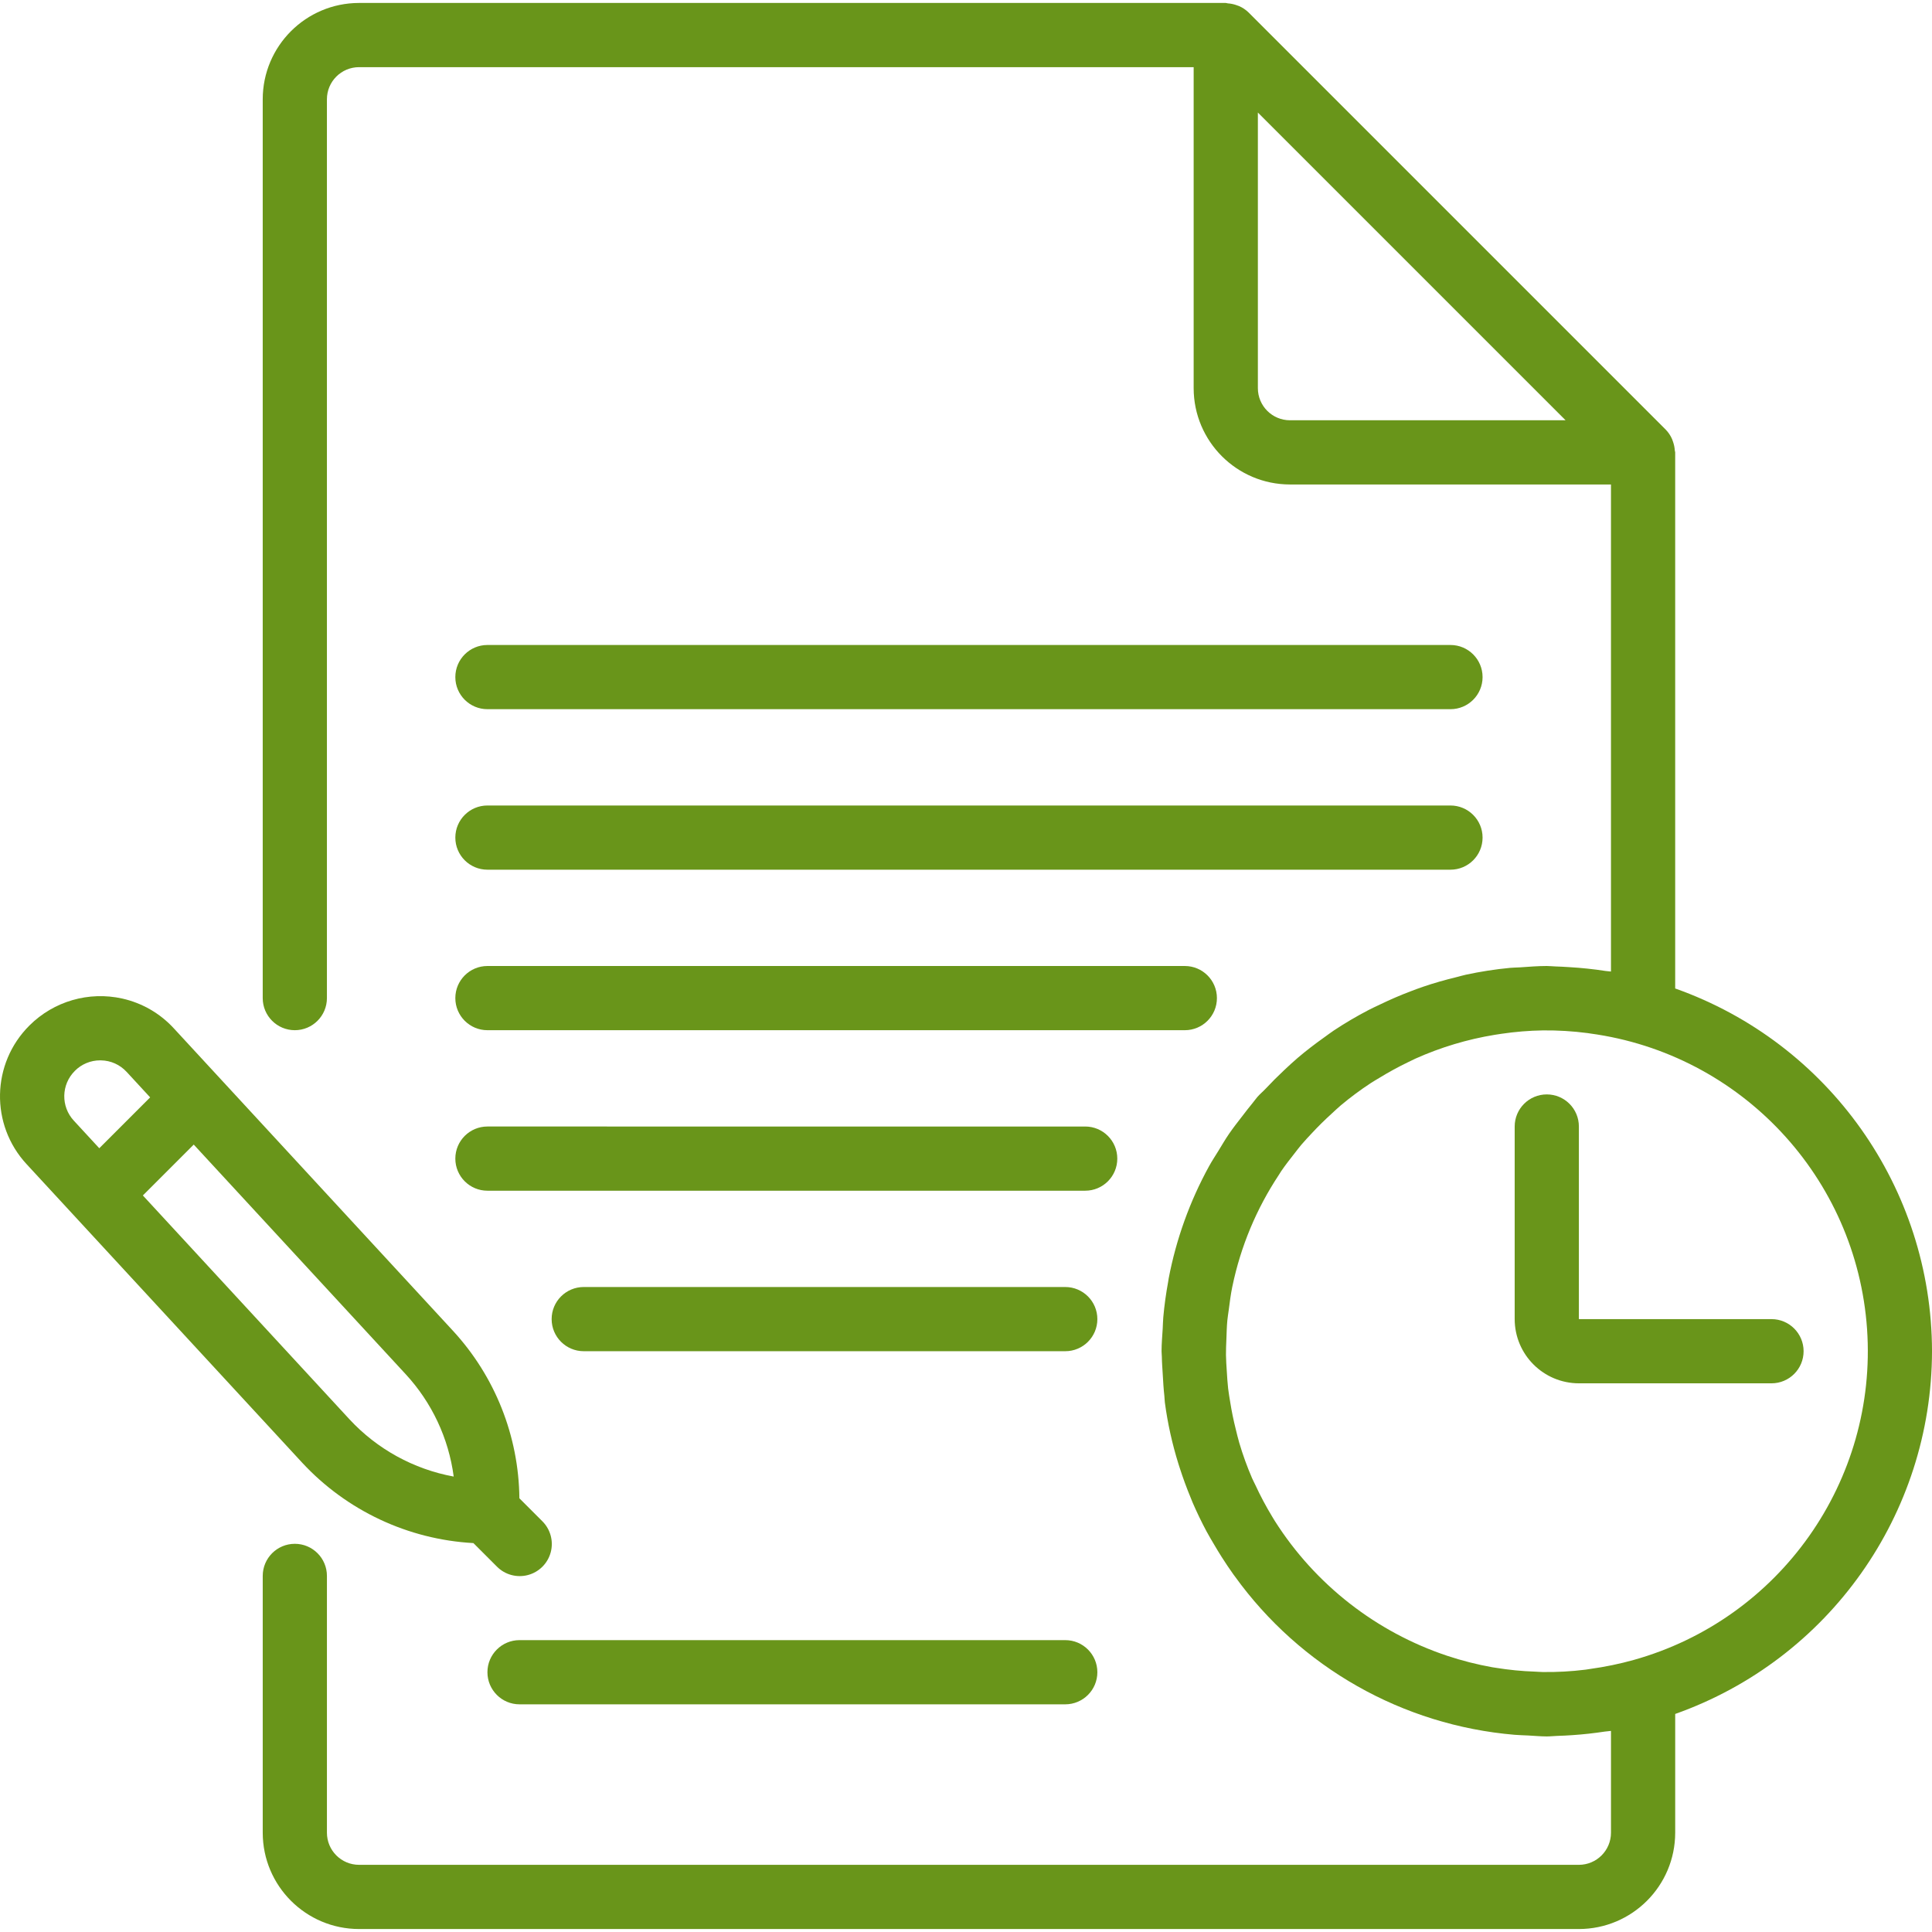 <?xml version="1.0"?>
<svg xmlns="http://www.w3.org/2000/svg" xmlns:xlink="http://www.w3.org/1999/xlink" version="1.1" id="Capa_1" x="0px" y="0px" viewBox="0 0 505.152 505.152" style="enable-background:new 0 0 505.152 505.152;" xml:space="preserve" width="512px" height="512px" class=""><g><g>
	<g>
		<g>
			<path d="M127.447,185.428H379.25c4.636,0,8.393-3.758,8.393-8.393c0-4.636-3.758-8.393-8.393-8.393H127.447     c-4.636,0-8.393,3.758-8.393,8.393C119.053,181.671,122.811,185.428,127.447,185.428z" data-original="#000000" class="active-path" data-old_color="#000000" fill="#69951A"/>
			<path d="M278.529,428.838H135.84c-4.636,0-8.393,3.758-8.393,8.393s3.758,8.393,8.393,8.393h142.689     c4.636,0,8.393-3.758,8.393-8.393S283.164,428.838,278.529,428.838z" data-original="#000000" class="active-path" data-old_color="#000000" fill="#69951A"/>
			<path d="M127.447,227.396H379.25c4.636,0,8.393-3.758,8.393-8.393s-3.758-8.393-8.393-8.393H127.447     c-4.636,0-8.393,3.758-8.393,8.393S122.811,227.396,127.447,227.396z" data-original="#000000" class="active-path" data-old_color="#000000" fill="#69951A"/>
			<path d="M127.447,269.363h182.344c4.636,0,8.393-3.758,8.393-8.393s-3.758-8.393-8.393-8.393H127.447     c-4.636,0-8.393,3.758-8.393,8.393S122.811,269.363,127.447,269.363z" data-original="#000000" class="active-path" data-old_color="#000000" fill="#69951A"/>
			<path d="M127.447,311.33h156.295c4.636,0,8.393-3.758,8.393-8.393s-3.758-8.393-8.393-8.393H127.447     c-4.636,0-8.393,3.758-8.393,8.393S122.811,311.33,127.447,311.33z" data-original="#000000" class="active-path" data-old_color="#000000" fill="#69951A"/>
			<path d="M278.529,336.51H152.627c-4.636,0-8.393,3.758-8.393,8.393s3.758,8.393,8.393,8.393h125.902     c4.636,0,8.393-3.758,8.393-8.393S283.164,336.51,278.529,336.51z" data-original="#000000" class="active-path" data-old_color="#000000" fill="#69951A"/>
			<path d="M438.004,258.452V118.281c0-0.179-0.092-0.339-0.103-0.516c-0.046-0.742-0.192-1.475-0.434-2.178     c-0.079-0.264-0.171-0.524-0.277-0.779c-0.396-0.913-0.953-1.747-1.645-2.462L326.431,3.232c-0.713-0.69-1.545-1.246-2.455-1.641     c-0.261-0.109-0.527-0.203-0.797-0.284c-0.693-0.237-1.414-0.38-2.145-0.427c-0.185-0.012-0.351-0.107-0.537-0.107H93.873     c-13.9,0.015-25.165,11.28-25.18,25.18v235.016c0,4.636,3.758,8.393,8.393,8.393s8.393-3.758,8.393-8.393V25.953     c0.005-4.634,3.76-8.389,8.393-8.393h218.23v83.934c0.015,13.9,11.28,25.165,25.18,25.18h83.934v127.352     c-0.459-0.079-0.918-0.073-1.377-0.145c-3.154-0.487-6.35-0.824-9.59-1.011c-1.166-0.07-2.328-0.149-3.492-0.177     c-0.782-0.018-1.542-0.118-2.328-0.118c-2.355,0-4.66,0.194-6.973,0.353c-0.875,0.06-1.756,0.05-2.627,0.133     c-3.881,0.371-7.738,0.969-11.549,1.79c-0.805,0.173-1.585,0.422-2.384,0.614c-3.013,0.725-5.974,1.569-8.875,2.558     c-1.116,0.381-2.212,0.797-3.314,1.216c-2.62,0.998-5.183,2.102-7.69,3.31c-1.058,0.507-2.122,0.983-3.163,1.526     c-3.132,1.63-6.176,3.423-9.121,5.372c-0.856,0.569-1.668,1.201-2.51,1.797c-2.378,1.692-4.693,3.459-6.911,5.346     c-1.241,1.052-2.42,2.169-3.612,3.283c-1.628,1.525-3.203,3.101-4.724,4.727c-0.717,0.767-1.524,1.43-2.219,2.221     c-0.465,0.529-0.846,1.113-1.299,1.65c-0.893,1.059-1.721,2.169-2.571,3.265c-1.204,1.556-2.422,3.097-3.528,4.714     c-0.994,1.448-1.879,2.969-2.797,4.469c-0.809,1.329-1.679,2.622-2.424,3.985c-5.041,9.176-8.608,19.088-10.572,29.371     c-0.053,0.277-0.078,0.559-0.129,0.837c-0.563,3.077-1.006,6.194-1.283,9.361c-0.086,0.969-0.088,1.946-0.148,2.92     c-0.114,1.964-0.298,3.91-0.298,5.902c0,0.488,0.066,0.96,0.074,1.446c0.017,1.522,0.145,3.045,0.232,4.571     c0.112,1.887,0.209,3.773,0.424,5.631c0.066,0.578,0.056,1.155,0.131,1.733c0.727,5.475,1.923,10.878,3.575,16.148     c0.097,0.314,0.201,0.623,0.3,0.936c0.851,2.653,1.807,5.262,2.871,7.826c0.172,0.42,0.329,0.847,0.508,1.264     c1.111,2.567,2.324,5.083,3.64,7.547c0.62,1.166,1.308,2.284,1.972,3.422c0.649,1.101,1.3,2.198,1.99,3.273     c0.989,1.555,2.009,3.08,3.078,4.577c0.109,0.151,0.224,0.296,0.334,0.446c17.165,23.848,43.897,38.999,73.175,41.474     c1.175,0.103,2.351,0.118,3.528,0.178c1.631,0.079,3.239,0.248,4.89,0.248c0.928,0,1.826-0.114,2.748-0.139     c1.348-0.038,2.697-0.111,4.047-0.205c2.823-0.19,5.604-0.504,8.361-0.923c0.543-0.085,1.088-0.086,1.631-0.18v26.627     c-0.005,4.634-3.76,8.389-8.393,8.393H93.873c-4.634-0.005-8.389-3.76-8.393-8.393v-67.148c0-4.636-3.758-8.393-8.393-8.393     s-8.393,3.758-8.393,8.393v67.148c0.015,13.9,11.28,25.165,25.18,25.18h318.951c13.9-0.015,25.165-11.28,25.18-25.18v-31.056     c40.187-14.234,67.074-52.211,67.148-94.845C505.079,310.663,478.192,272.686,438.004,258.452z M337.283,109.887     c-4.634-0.005-8.389-3.76-8.393-8.393V29.428l80.459,80.459H337.283z M427.154,434.021L427.154,434.021     c-3.713,1.033-7.492,1.815-11.31,2.341c-0.431,0.059-0.853,0.145-1.288,0.197c-3.723,0.465-7.474,0.671-11.225,0.616     c-0.656-0.008-1.296-0.075-1.948-0.098c-3.455-0.116-6.898-0.455-10.309-1.013c-0.293-0.047-0.589-0.085-0.881-0.134     c-4.001-0.714-7.945-1.716-11.802-2.997c-18.613-6.217-34.519-18.652-45.045-35.215c-0.248-0.396-0.486-0.797-0.727-1.197     c-1.616-2.665-3.081-5.419-4.387-8.249c-0.28-0.605-0.603-1.185-0.868-1.799c-1.295-3.001-2.409-6.076-3.335-9.211     c-0.354-1.191-0.631-2.413-0.934-3.626c-0.572-2.285-1.053-4.596-1.422-6.941c-0.197-1.216-0.417-2.424-0.56-3.657     c-0.168-1.497-0.255-2.984-0.347-4.472c-0.089-1.432-0.201-2.858-0.217-4.308c-0.018-1.374,0.061-2.733,0.11-4.096     c0.061-1.648,0.094-3.302,0.249-4.924c0.084-0.902,0.246-1.786,0.359-2.681c0.265-2.063,0.527-4.127,0.94-6.14l0.03-0.122     c2.157-10.368,6.268-20.231,12.113-29.062c0.216-0.326,0.403-0.665,0.623-0.989c1.083-1.593,2.271-3.106,3.457-4.618     c0.598-0.761,1.174-1.536,1.801-2.281c0.898-1.066,1.861-2.07,2.809-3.09c1.627-1.748,3.319-3.418,5.076-5.01     c0.814-0.74,1.598-1.512,2.443-2.22c2.52-2.112,5.163-4.074,7.914-5.875c0.718-0.472,1.472-0.89,2.205-1.341     c2.443-1.499,4.962-2.873,7.545-4.116c0.627-0.302,1.246-0.621,1.881-0.908c6.606-2.956,13.567-5.045,20.709-6.215     c0.585-0.096,1.173-0.186,1.763-0.27c3.596-0.532,7.222-0.828,10.857-0.887h0.002c3.905-0.037,7.808,0.199,11.68,0.706     c0.231,0.03,0.458,0.074,0.688,0.106c39.393,5.342,69.617,37.616,72.367,77.274C490.914,387.157,465.432,423.294,427.154,434.021     z" data-original="#000000" class="active-path" data-old_color="#000000" fill="#69951A"/>
			<path d="M463.185,344.904h-50.361v-50.361c0-4.636-3.758-8.393-8.393-8.393s-8.393,3.758-8.393,8.393v50.361     c0.011,9.267,7.52,16.776,16.787,16.787h50.361c4.636,0,8.393-3.758,8.393-8.393S467.82,344.904,463.185,344.904z" data-original="#000000" class="active-path" data-old_color="#000000" fill="#69951A"/>
			<path d="M123.779,403.466l6.127,6.127c2.115,2.148,5.218,2.997,8.132,2.224c2.913-0.773,5.189-3.048,5.961-5.961     c0.772-2.913-0.077-6.017-2.224-8.132l-5.972-5.972c-0.169-16.281-6.383-31.918-17.437-43.872l-72.91-78.996     c-3.585-3.909-8.279-6.627-13.454-7.789c-8.769-1.968-17.936,0.684-24.3,7.031c-9.978,9.921-10.301,25.964-0.73,36.279     l72.058,78.062C90.664,394.995,106.706,402.523,123.779,403.466z M19.308,293.019c-3.435-3.7-3.319-9.457,0.262-13.016v-0.008     c1.754-1.766,4.142-2.757,6.631-2.75l0.197,0.004c2.558,0.039,4.987,1.132,6.713,3.021h0.008l6.139,6.656l-13.3,13.3     L19.308,293.019z M50.656,299.269l55.381,60c6.868,7.417,11.267,16.782,12.59,26.803c-10.47-1.922-20.037-7.181-27.27-14.992     l-54.003-58.509L50.656,299.269z" data-original="#000000" class="active-path" data-old_color="#000000" fill="#69951A"/>
		</g>
	</g>
</g></g> </svg>
